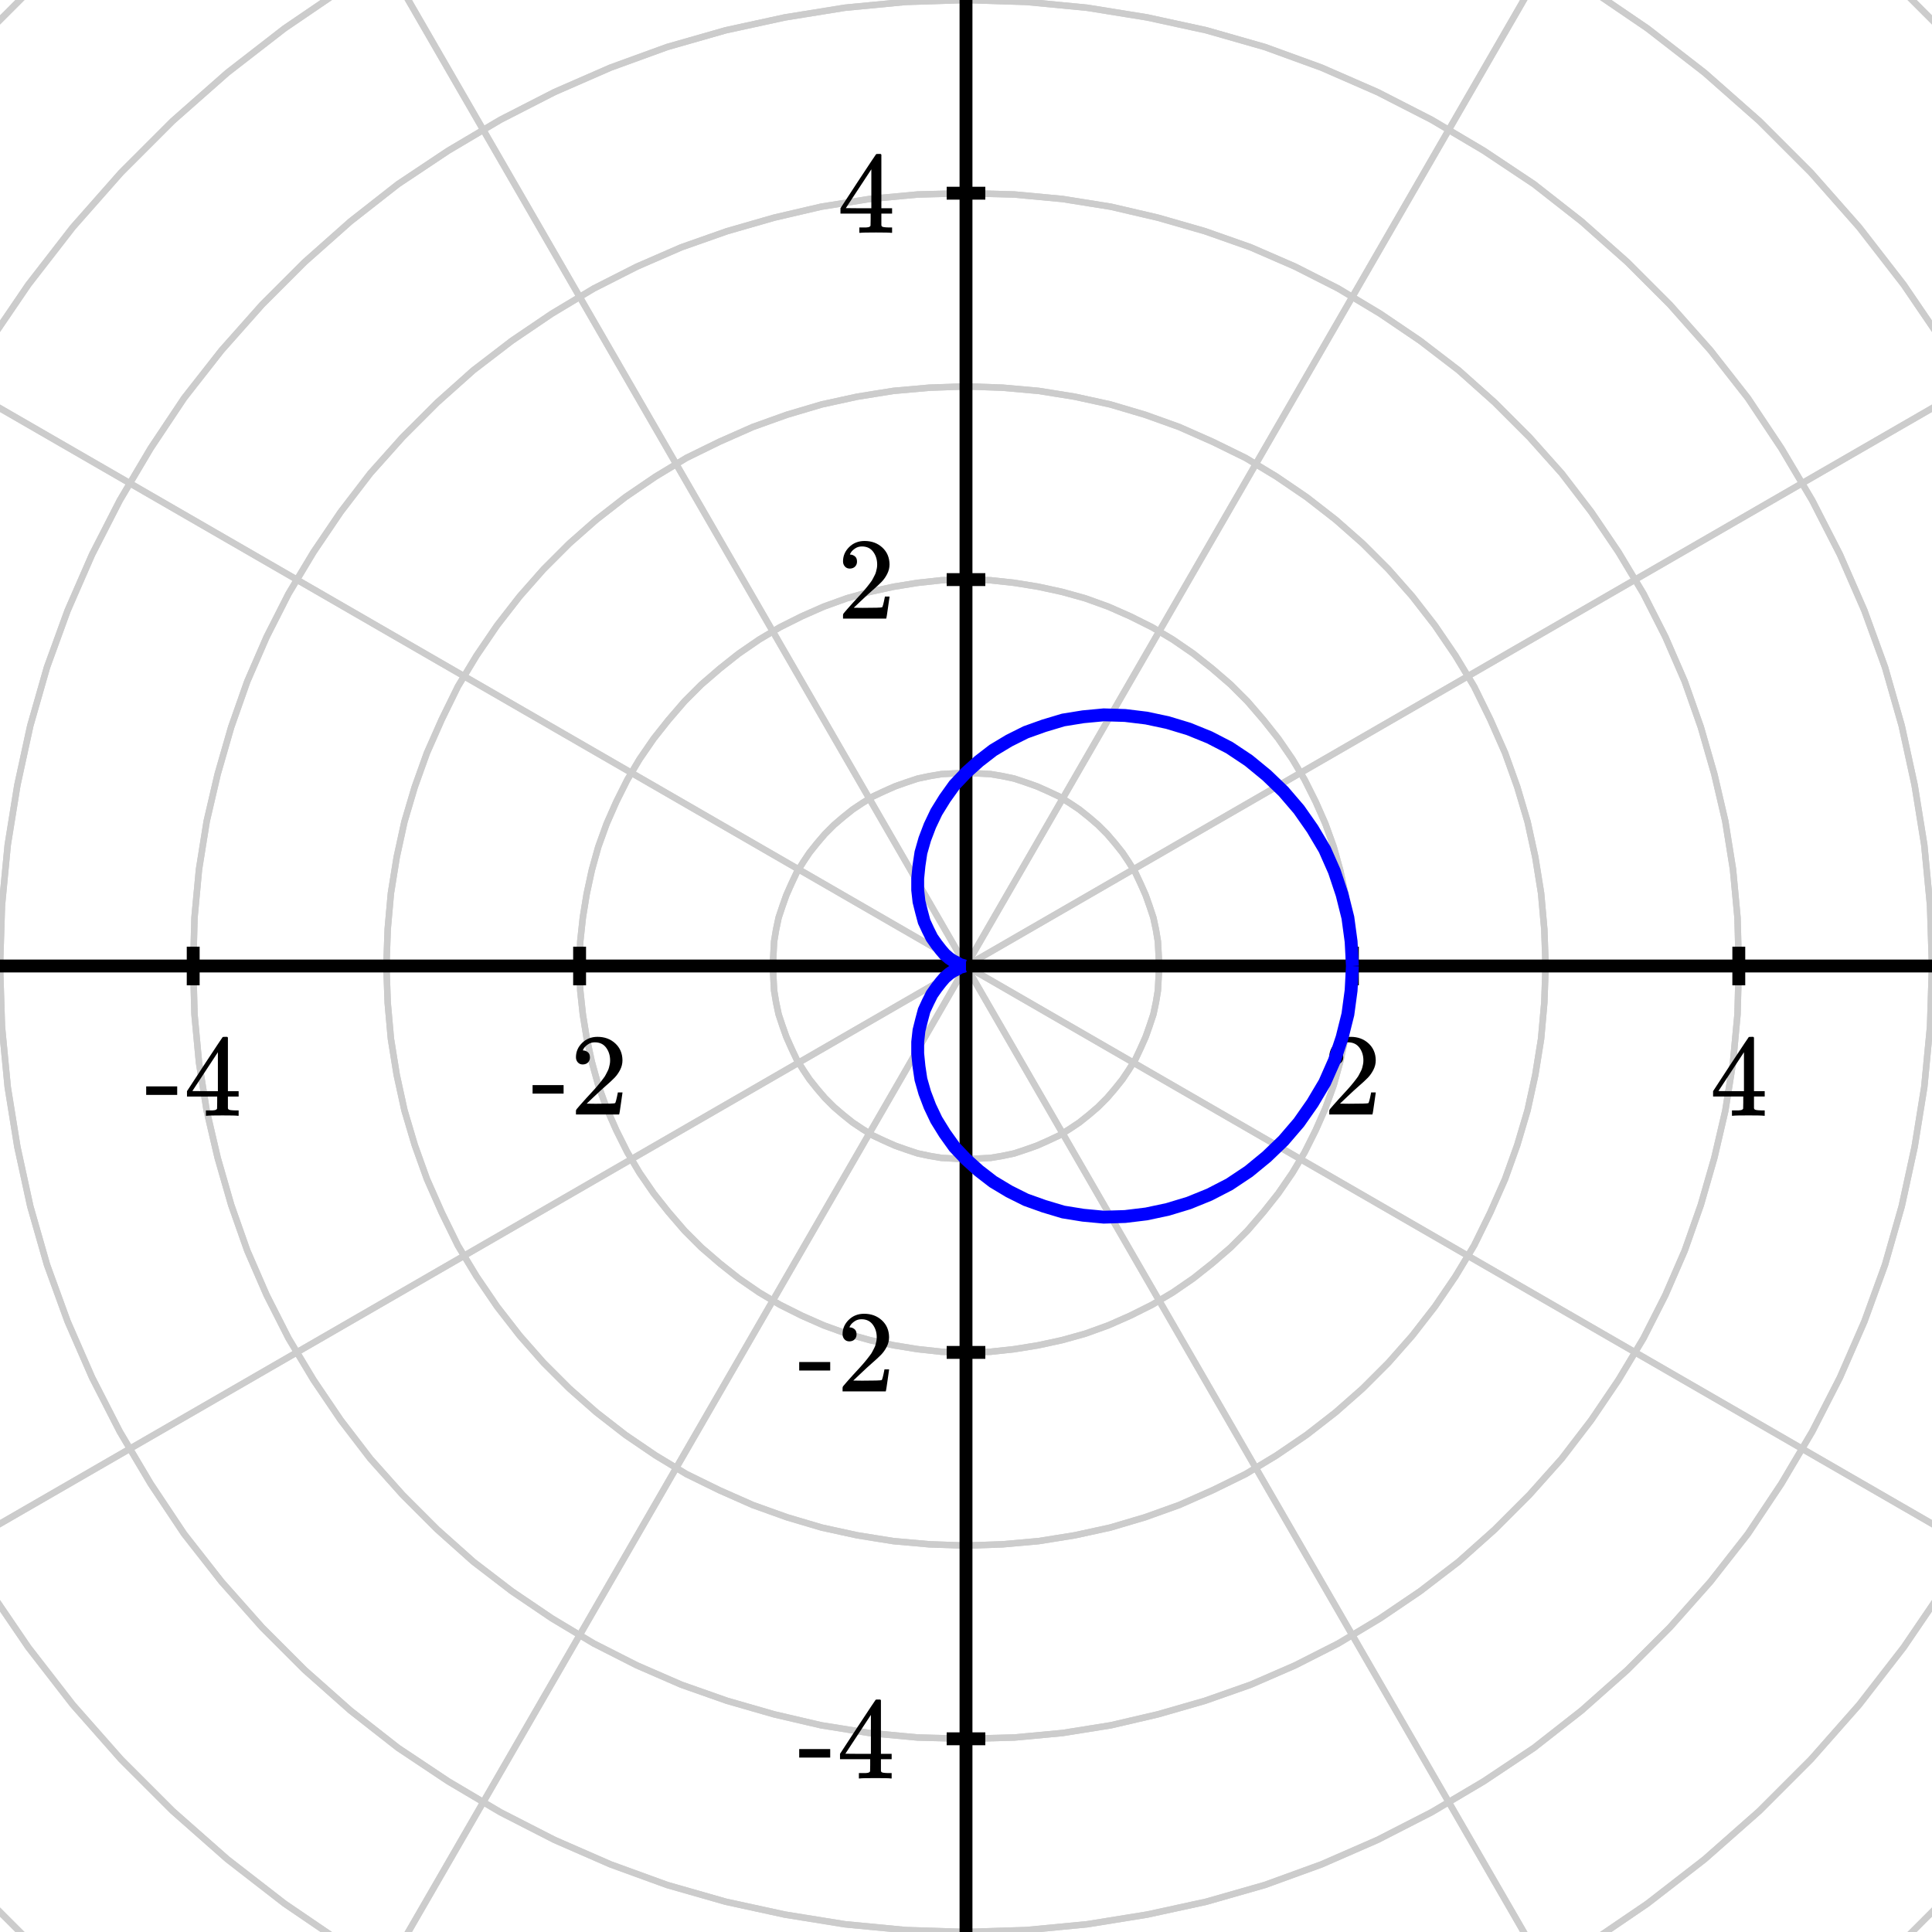 <svg xmlns="http://www.w3.org/2000/svg" id="diagram" width="300" height="300"><defs><clipPath id="clipPath-0"><rect x="0.0" y="0.0" width="300.0" height="300.0"/></clipPath><clipPath id="clipPath-1"><rect x="0.0" y="0.0" width="300.0" height="300.0"/></clipPath></defs><g id="grid" stroke="#ccc" stroke-width="1" clip-path="url(#clipPath-1)"><path d="M 180.0 150.0 L 179.9 148.1 L 179.8 146.2 L 179.5 144.4 L 179.1 142.5 L 178.5 140.7 L 177.9 139.0 L 177.1 137.2 L 176.3 135.5 L 175.3 133.9 L 174.3 132.4 L 173.1 130.9 L 171.9 129.5 L 170.5 128.1 L 169.1 126.9 L 167.6 125.7 L 166.1 124.7 L 164.5 123.7 L 162.8 122.9 L 161.0 122.1 L 159.3 121.5 L 157.5 120.9 L 155.6 120.5 L 153.8 120.2 L 151.9 120.1 L 150.0 120.0 L 148.1 120.1 L 146.2 120.2 L 144.4 120.5 L 142.5 120.9 L 140.7 121.5 L 139.0 122.1 L 137.2 122.9 L 135.5 123.7 L 133.9 124.7 L 132.4 125.7 L 130.9 126.9 L 129.5 128.1 L 128.1 129.5 L 126.9 130.9 L 125.7 132.4 L 124.7 133.9 L 123.7 135.5 L 122.9 137.2 L 122.1 139.0 L 121.5 140.7 L 120.9 142.5 L 120.5 144.4 L 120.2 146.2 L 120.1 148.1 L 120.0 150.0 L 120.1 151.9 L 120.2 153.8 L 120.5 155.6 L 120.9 157.5 L 121.5 159.3 L 122.1 161.0 L 122.9 162.8 L 123.7 164.5 L 124.7 166.1 L 125.7 167.6 L 126.9 169.1 L 128.1 170.5 L 129.5 171.9 L 130.9 173.1 L 132.4 174.3 L 133.9 175.3 L 135.5 176.3 L 137.2 177.1 L 139.0 177.9 L 140.7 178.5 L 142.5 179.1 L 144.4 179.5 L 146.2 179.8 L 148.1 179.9 L 150.0 180.0 L 151.9 179.9 L 153.8 179.8 L 155.6 179.5 L 157.5 179.1 L 159.3 178.5 L 161.0 177.9 L 162.8 177.1 L 164.5 176.3 L 166.1 175.3 L 167.6 174.3 L 169.1 173.1 L 170.5 171.9 L 171.9 170.5 L 173.1 169.1 L 174.3 167.6 L 175.3 166.1 L 176.3 164.5 L 177.1 162.8 L 177.9 161.0 L 178.5 159.3 L 179.1 157.5 L 179.5 155.6 L 179.8 153.8 L 179.9 151.9 L 180.0 150.0 Z" fill="none"/><path d="M 210.0 150.0 L 209.9 146.2 L 209.5 142.5 L 208.9 138.8 L 208.1 135.1 L 207.1 131.5 L 205.8 127.9 L 204.3 124.5 L 202.6 121.1 L 200.7 117.9 L 198.5 114.7 L 196.2 111.8 L 193.7 108.9 L 191.1 106.3 L 188.2 103.8 L 185.3 101.5 L 182.1 99.3 L 178.9 97.4 L 175.5 95.7 L 172.1 94.2 L 168.5 92.9 L 164.9 91.9 L 161.2 91.1 L 157.5 90.5 L 153.8 90.1 L 150.0 90.0 L 146.2 90.1 L 142.5 90.5 L 138.8 91.1 L 135.1 91.9 L 131.5 92.9 L 127.9 94.2 L 124.5 95.7 L 121.1 97.4 L 117.9 99.3 L 114.7 101.5 L 111.8 103.8 L 108.9 106.3 L 106.3 108.9 L 103.8 111.8 L 101.5 114.7 L 99.3 117.9 L 97.4 121.1 L 95.7 124.5 L 94.2 127.9 L 92.9 131.5 L 91.9 135.1 L 91.1 138.8 L 90.5 142.5 L 90.1 146.2 L 90.0 150.0 L 90.1 153.8 L 90.5 157.5 L 91.1 161.2 L 91.9 164.9 L 92.9 168.5 L 94.2 172.1 L 95.7 175.5 L 97.4 178.9 L 99.3 182.1 L 101.5 185.3 L 103.8 188.2 L 106.3 191.1 L 108.9 193.7 L 111.8 196.2 L 114.7 198.5 L 117.9 200.7 L 121.1 202.6 L 124.5 204.3 L 127.9 205.8 L 131.5 207.1 L 135.1 208.1 L 138.8 208.9 L 142.5 209.5 L 146.2 209.9 L 150.0 210.0 L 153.8 209.9 L 157.5 209.5 L 161.2 208.9 L 164.9 208.1 L 168.5 207.1 L 172.1 205.8 L 175.5 204.3 L 178.9 202.6 L 182.1 200.7 L 185.3 198.5 L 188.2 196.2 L 191.1 193.7 L 193.7 191.1 L 196.2 188.2 L 198.5 185.3 L 200.7 182.1 L 202.6 178.9 L 204.3 175.5 L 205.8 172.1 L 207.1 168.5 L 208.1 164.9 L 208.9 161.2 L 209.5 157.5 L 209.9 153.8 L 210.0 150.0 Z" fill="none"/><path d="M 240.0 150.0 L 239.8 144.3 L 239.3 138.7 L 238.4 133.1 L 237.2 127.6 L 235.6 122.2 L 233.7 116.9 L 231.4 111.7 L 228.9 106.6 L 226.0 101.8 L 222.8 97.1 L 219.3 92.6 L 215.6 88.4 L 211.6 84.4 L 207.4 80.7 L 202.9 77.2 L 198.2 74.0 L 193.4 71.1 L 188.3 68.6 L 183.1 66.3 L 177.8 64.4 L 172.4 62.8 L 166.9 61.6 L 161.3 60.7 L 155.7 60.2 L 150.0 60.0 L 144.3 60.2 L 138.7 60.7 L 133.1 61.6 L 127.6 62.8 L 122.2 64.4 L 116.9 66.3 L 111.7 68.6 L 106.6 71.1 L 101.8 74.0 L 97.1 77.2 L 92.6 80.7 L 88.4 84.4 L 84.4 88.4 L 80.7 92.6 L 77.2 97.1 L 74.0 101.8 L 71.1 106.6 L 68.6 111.7 L 66.3 116.9 L 64.4 122.2 L 62.8 127.6 L 61.6 133.1 L 60.7 138.7 L 60.2 144.3 L 60.0 150.0 L 60.2 155.7 L 60.7 161.3 L 61.6 166.9 L 62.8 172.4 L 64.4 177.8 L 66.3 183.1 L 68.6 188.3 L 71.1 193.4 L 74.0 198.2 L 77.2 202.9 L 80.7 207.4 L 84.4 211.6 L 88.4 215.6 L 92.6 219.3 L 97.1 222.8 L 101.8 226.0 L 106.6 228.9 L 111.7 231.4 L 116.9 233.7 L 122.2 235.6 L 127.6 237.2 L 133.1 238.4 L 138.7 239.3 L 144.3 239.8 L 150.0 240.0 L 155.7 239.8 L 161.3 239.3 L 166.9 238.4 L 172.4 237.2 L 177.8 235.6 L 183.1 233.7 L 188.3 231.4 L 193.4 228.9 L 198.2 226.0 L 202.9 222.8 L 207.4 219.3 L 211.6 215.6 L 215.6 211.6 L 219.3 207.4 L 222.8 202.9 L 226.0 198.2 L 228.9 193.4 L 231.4 188.3 L 233.7 183.1 L 235.6 177.8 L 237.2 172.4 L 238.4 166.9 L 239.3 161.3 L 239.8 155.7 L 240.0 150.0 Z" fill="none"/><path d="M 270.0 150.0 L 269.8 142.5 L 269.1 135.0 L 267.9 127.5 L 266.2 120.2 L 264.1 112.9 L 261.6 105.8 L 258.6 98.9 L 255.2 92.2 L 251.3 85.7 L 247.1 79.5 L 242.5 73.5 L 237.5 67.9 L 232.1 62.5 L 226.5 57.5 L 220.5 52.9 L 214.3 48.7 L 207.8 44.8 L 201.1 41.4 L 194.2 38.4 L 187.1 35.9 L 179.8 33.8 L 172.5 32.1 L 165.0 30.9 L 157.5 30.2 L 150.0 30.0 L 142.5 30.2 L 135.0 30.9 L 127.5 32.1 L 120.2 33.8 L 112.9 35.9 L 105.8 38.4 L 98.9 41.4 L 92.2 44.8 L 85.7 48.7 L 79.5 52.9 L 73.5 57.5 L 67.9 62.5 L 62.5 67.9 L 57.5 73.5 L 52.9 79.5 L 48.7 85.7 L 44.8 92.2 L 41.4 98.9 L 38.4 105.8 L 35.9 112.9 L 33.8 120.2 L 32.1 127.5 L 30.9 135.0 L 30.2 142.5 L 30.0 150.0 L 30.2 157.5 L 30.9 165.0 L 32.1 172.5 L 33.8 179.8 L 35.9 187.1 L 38.4 194.2 L 41.4 201.1 L 44.8 207.8 L 48.7 214.3 L 52.9 220.5 L 57.5 226.5 L 62.5 232.1 L 67.9 237.5 L 73.5 242.5 L 79.5 247.1 L 85.7 251.3 L 92.2 255.2 L 98.9 258.6 L 105.8 261.6 L 112.9 264.1 L 120.2 266.2 L 127.5 267.9 L 135.0 269.1 L 142.5 269.8 L 150.0 270.0 L 157.5 269.8 L 165.0 269.1 L 172.5 267.9 L 179.8 266.2 L 187.1 264.1 L 194.2 261.6 L 201.1 258.6 L 207.8 255.2 L 214.3 251.3 L 220.5 247.1 L 226.5 242.5 L 232.1 237.5 L 237.5 232.1 L 242.5 226.5 L 247.1 220.5 L 251.3 214.3 L 255.2 207.8 L 258.6 201.1 L 261.6 194.2 L 264.1 187.1 L 266.2 179.8 L 267.9 172.5 L 269.1 165.0 L 269.8 157.5 L 270.0 150.0 Z" fill="none"/><path d="M 300.0 150.0 L 299.7 140.6 L 298.8 131.2 L 297.3 121.9 L 295.3 112.7 L 292.7 103.6 L 289.5 94.8 L 285.7 86.1 L 281.4 77.7 L 276.6 69.6 L 271.4 61.8 L 265.6 54.4 L 259.3 47.3 L 252.7 40.7 L 245.6 34.4 L 238.2 28.6 L 230.4 23.4 L 222.3 18.6 L 213.9 14.3 L 205.2 10.5 L 196.4 7.3 L 187.3 4.7 L 178.1 2.7 L 168.8 1.2 L 159.4 0.3 L 150.0 0.0 L 140.6 0.3 L 131.2 1.2 L 121.9 2.7 L 112.7 4.7 L 103.6 7.3 L 94.8 10.5 L 86.1 14.3 L 77.7 18.6 L 69.6 23.4 L 61.8 28.6 L 54.4 34.4 L 47.3 40.7 L 40.7 47.3 L 34.4 54.4 L 28.6 61.8 L 23.4 69.6 L 18.6 77.7 L 14.3 86.1 L 10.5 94.8 L 7.3 103.6 L 4.7 112.7 L 2.7 121.9 L 1.2 131.2 L 0.3 140.6 L 0.0 150.0 L 0.3 159.4 L 1.2 168.8 L 2.7 178.1 L 4.7 187.3 L 7.3 196.4 L 10.5 205.2 L 14.3 213.9 L 18.6 222.3 L 23.4 230.4 L 28.6 238.2 L 34.4 245.6 L 40.7 252.7 L 47.3 259.3 L 54.4 265.6 L 61.8 271.4 L 69.6 276.6 L 77.7 281.4 L 86.1 285.7 L 94.8 289.5 L 103.6 292.7 L 112.7 295.3 L 121.9 297.3 L 131.2 298.8 L 140.6 299.7 L 150.0 300.0 L 159.4 299.7 L 168.8 298.8 L 178.1 297.3 L 187.3 295.3 L 196.4 292.7 L 205.2 289.5 L 213.9 285.7 L 222.3 281.4 L 230.4 276.6 L 238.2 271.4 L 245.6 265.6 L 252.7 259.3 L 259.3 252.7 L 265.6 245.6 L 271.4 238.2 L 276.6 230.4 L 281.4 222.3 L 285.7 213.9 L 289.5 205.2 L 292.7 196.4 L 295.3 187.3 L 297.3 178.1 L 298.8 168.8 L 299.7 159.4 L 300.0 150.0 Z" fill="none"/><path d="M 330.0 150.0 L 329.6 138.7 L 328.6 127.4 L 326.8 116.3 L 324.3 105.2 L 321.2 94.4 L 317.4 83.7 L 312.9 73.4 L 307.7 63.3 L 302.0 53.6 L 295.6 44.2 L 288.7 35.3 L 281.2 26.8 L 273.2 18.8 L 264.7 11.3 L 255.8 4.4 L 246.4 -2.0 L 236.7 -7.7 L 226.6 -12.9 L 216.3 -17.4 L 205.6 -21.2 L 194.8 -24.3 L 183.7 -26.8 L 172.6 -28.6 L 161.3 -29.6 L 150.0 -30.0 L 138.7 -29.6 L 127.4 -28.6 L 116.3 -26.8 L 105.2 -24.3 L 94.4 -21.2 L 83.7 -17.4 L 73.4 -12.9 L 63.3 -7.7 L 53.6 -2.0 L 44.2 4.4 L 35.3 11.3 L 26.8 18.8 L 18.8 26.8 L 11.3 35.3 L 4.4 44.2 L -2.0 53.6 L -7.7 63.3 L -12.9 73.4 L -17.4 83.7 L -21.2 94.4 L -24.3 105.2 L -26.8 116.3 L -28.6 127.4 L -29.6 138.7 L -30.0 150.0 L -29.6 161.3 L -28.6 172.6 L -26.8 183.7 L -24.3 194.8 L -21.2 205.6 L -17.4 216.3 L -12.9 226.6 L -7.7 236.7 L -2.0 246.4 L 4.4 255.8 L 11.3 264.7 L 18.8 273.2 L 26.8 281.2 L 35.3 288.7 L 44.2 295.6 L 53.6 302.0 L 63.3 307.7 L 73.4 312.9 L 83.7 317.4 L 94.4 321.2 L 105.2 324.3 L 116.3 326.8 L 127.4 328.6 L 138.7 329.6 L 150.0 330.0 L 161.3 329.6 L 172.6 328.6 L 183.7 326.8 L 194.8 324.3 L 205.6 321.2 L 216.3 317.4 L 226.6 312.9 L 236.7 307.7 L 246.4 302.0 L 255.8 295.6 L 264.7 288.7 L 273.2 281.2 L 281.2 273.2 L 288.7 264.7 L 295.6 255.8 L 302.0 246.4 L 307.7 236.7 L 312.9 226.6 L 317.4 216.3 L 321.2 205.6 L 324.3 194.8 L 326.8 183.7 L 328.6 172.6 L 329.6 161.3 L 330.0 150.0 Z" fill="none"/><path d="M 360.0 150.0 L 359.6 136.8 L 358.3 123.7 L 356.3 110.6 L 353.4 97.8 L 349.7 85.1 L 345.3 72.7 L 340.0 60.6 L 334.0 48.8 L 327.3 37.5 L 319.9 26.6 L 311.8 16.1 L 303.1 6.2 L 293.8 -3.1 L 283.9 -11.8 L 273.4 -19.9 L 262.5 -27.3 L 251.2 -34.0 L 239.4 -40.0 L 227.3 -45.3 L 214.9 -49.7 L 202.2 -53.4 L 189.4 -56.3 L 176.3 -58.3 L 163.2 -59.6 L 150.0 -60.0 L 136.8 -59.6 L 123.7 -58.3 L 110.6 -56.3 L 97.8 -53.4 L 85.1 -49.7 L 72.7 -45.3 L 60.6 -40.0 L 48.8 -34.0 L 37.5 -27.3 L 26.6 -19.9 L 16.1 -11.8 L 6.2 -3.1 L -3.1 6.2 L -11.8 16.1 L -19.9 26.6 L -27.3 37.5 L -34.0 48.8 L -40.0 60.6 L -45.3 72.7 L -49.7 85.1 L -53.4 97.8 L -56.3 110.6 L -58.3 123.7 L -59.6 136.8 L -60.0 150.0 L -59.6 163.2 L -58.3 176.3 L -56.3 189.4 L -53.4 202.2 L -49.7 214.9 L -45.3 227.3 L -40.0 239.4 L -34.0 251.2 L -27.3 262.5 L -19.9 273.4 L -11.8 283.9 L -3.1 293.8 L 6.2 303.1 L 16.1 311.8 L 26.6 319.9 L 37.5 327.3 L 48.8 334.0 L 60.6 340.0 L 72.7 345.3 L 85.1 349.7 L 97.8 353.4 L 110.6 356.3 L 123.7 358.3 L 136.8 359.6 L 150.0 360.0 L 163.2 359.6 L 176.3 358.3 L 189.4 356.3 L 202.2 353.4 L 214.9 349.7 L 227.3 345.3 L 239.4 340.0 L 251.2 334.0 L 262.5 327.3 L 273.4 319.9 L 283.9 311.8 L 293.8 303.1 L 303.1 293.8 L 311.8 283.9 L 319.9 273.4 L 327.3 262.5 L 334.0 251.2 L 340.0 239.4 L 345.3 227.3 L 349.7 214.9 L 353.4 202.2 L 356.3 189.4 L 358.3 176.3 L 359.6 163.2 L 360.0 150.0 Z" fill="none"/><line x1="150.0" y1="150.0" x2="300.0" y2="150.0"/><line x1="150.0" y1="150.0" x2="409.8" y2="0.0"/><line x1="150.0" y1="150.0" x2="300.0" y2="-109.8"/><line x1="150.0" y1="150.0" x2="150.0" y2="0.0"/><line x1="150.0" y1="150.0" x2="0.0" y2="-109.8"/><line x1="150.0" y1="150.0" x2="-109.8" y2="0.0"/><line x1="150.0" y1="150.0" x2="0.0" y2="150.0"/><line x1="150.0" y1="150.0" x2="-109.8" y2="300.0"/><line x1="150.0" y1="150.0" x2="0.0" y2="409.8"/><line x1="150.0" y1="150.0" x2="150.0" y2="300.0"/><line x1="150.0" y1="150.0" x2="300.0" y2="409.8"/><line x1="150.0" y1="150.0" x2="409.8" y2="300.0"/></g><g id="grid" stroke="#ccc" stroke-width="1" clip-path="url(#clipPath-1)"><path d="M 180.0 150.0 L 179.9 148.1 L 179.8 146.2 L 179.5 144.4 L 179.1 142.5 L 178.5 140.7 L 177.9 139.0 L 177.1 137.2 L 176.3 135.5 L 175.3 133.9 L 174.3 132.4 L 173.1 130.9 L 171.9 129.5 L 170.5 128.1 L 169.1 126.9 L 167.6 125.7 L 166.1 124.7 L 164.5 123.7 L 162.8 122.9 L 161.0 122.1 L 159.3 121.5 L 157.5 120.9 L 155.6 120.5 L 153.8 120.2 L 151.9 120.1 L 150.0 120.0 L 148.1 120.1 L 146.2 120.2 L 144.4 120.5 L 142.5 120.9 L 140.7 121.5 L 139.0 122.1 L 137.2 122.9 L 135.5 123.7 L 133.9 124.7 L 132.4 125.7 L 130.9 126.9 L 129.5 128.1 L 128.1 129.5 L 126.9 130.9 L 125.7 132.4 L 124.7 133.9 L 123.7 135.5 L 122.9 137.2 L 122.1 139.0 L 121.5 140.7 L 120.9 142.5 L 120.5 144.4 L 120.2 146.2 L 120.1 148.1 L 120.0 150.0 L 120.1 151.9 L 120.2 153.8 L 120.5 155.6 L 120.9 157.5 L 121.5 159.3 L 122.1 161.0 L 122.9 162.8 L 123.7 164.5 L 124.7 166.1 L 125.7 167.6 L 126.9 169.1 L 128.1 170.5 L 129.5 171.9 L 130.9 173.1 L 132.4 174.3 L 133.9 175.3 L 135.5 176.3 L 137.2 177.1 L 139.0 177.9 L 140.7 178.5 L 142.5 179.1 L 144.4 179.5 L 146.2 179.8 L 148.1 179.9 L 150.0 180.0 L 151.9 179.9 L 153.8 179.8 L 155.6 179.5 L 157.5 179.1 L 159.3 178.5 L 161.0 177.9 L 162.8 177.1 L 164.5 176.3 L 166.1 175.3 L 167.6 174.3 L 169.1 173.1 L 170.5 171.9 L 171.9 170.5 L 173.1 169.1 L 174.3 167.6 L 175.3 166.1 L 176.3 164.5 L 177.1 162.8 L 177.9 161.0 L 178.5 159.3 L 179.1 157.5 L 179.5 155.6 L 179.8 153.8 L 179.9 151.9 L 180.0 150.0 Z" fill="none"/><path d="M 210.0 150.0 L 209.9 146.2 L 209.5 142.5 L 208.9 138.8 L 208.1 135.1 L 207.1 131.5 L 205.8 127.9 L 204.3 124.5 L 202.6 121.1 L 200.7 117.9 L 198.5 114.7 L 196.2 111.8 L 193.7 108.9 L 191.1 106.3 L 188.2 103.8 L 185.3 101.5 L 182.1 99.3 L 178.9 97.4 L 175.5 95.7 L 172.1 94.2 L 168.5 92.9 L 164.9 91.9 L 161.2 91.1 L 157.5 90.5 L 153.8 90.1 L 150.0 90.0 L 146.2 90.1 L 142.5 90.5 L 138.8 91.1 L 135.1 91.9 L 131.5 92.9 L 127.9 94.2 L 124.5 95.7 L 121.1 97.4 L 117.9 99.3 L 114.7 101.5 L 111.8 103.8 L 108.9 106.3 L 106.3 108.9 L 103.8 111.8 L 101.5 114.7 L 99.3 117.9 L 97.4 121.1 L 95.7 124.5 L 94.2 127.9 L 92.9 131.5 L 91.9 135.1 L 91.1 138.8 L 90.5 142.5 L 90.1 146.2 L 90.0 150.0 L 90.1 153.8 L 90.5 157.5 L 91.1 161.2 L 91.9 164.9 L 92.9 168.5 L 94.2 172.1 L 95.7 175.5 L 97.4 178.9 L 99.3 182.1 L 101.5 185.3 L 103.8 188.2 L 106.3 191.1 L 108.9 193.7 L 111.8 196.2 L 114.7 198.5 L 117.9 200.7 L 121.1 202.6 L 124.5 204.3 L 127.9 205.8 L 131.5 207.1 L 135.1 208.1 L 138.8 208.9 L 142.5 209.5 L 146.2 209.9 L 150.0 210.0 L 153.8 209.9 L 157.5 209.5 L 161.2 208.9 L 164.9 208.1 L 168.5 207.1 L 172.1 205.8 L 175.5 204.3 L 178.9 202.6 L 182.1 200.7 L 185.3 198.5 L 188.2 196.2 L 191.1 193.7 L 193.7 191.1 L 196.2 188.2 L 198.5 185.3 L 200.7 182.1 L 202.6 178.9 L 204.3 175.5 L 205.8 172.1 L 207.1 168.5 L 208.1 164.9 L 208.9 161.2 L 209.5 157.5 L 209.9 153.8 L 210.0 150.0 Z" fill="none"/><path d="M 240.0 150.0 L 239.8 144.3 L 239.3 138.7 L 238.4 133.1 L 237.2 127.6 L 235.6 122.2 L 233.7 116.9 L 231.4 111.7 L 228.9 106.6 L 226.0 101.8 L 222.8 97.1 L 219.3 92.6 L 215.6 88.4 L 211.6 84.4 L 207.4 80.7 L 202.9 77.2 L 198.2 74.0 L 193.4 71.1 L 188.3 68.6 L 183.1 66.3 L 177.8 64.4 L 172.4 62.8 L 166.9 61.6 L 161.3 60.7 L 155.7 60.2 L 150.0 60.0 L 144.3 60.2 L 138.7 60.7 L 133.1 61.6 L 127.6 62.8 L 122.2 64.4 L 116.9 66.3 L 111.7 68.6 L 106.6 71.1 L 101.8 74.0 L 97.1 77.2 L 92.6 80.7 L 88.4 84.4 L 84.4 88.4 L 80.7 92.6 L 77.2 97.1 L 74.0 101.8 L 71.1 106.6 L 68.6 111.7 L 66.3 116.9 L 64.4 122.2 L 62.8 127.6 L 61.6 133.1 L 60.7 138.7 L 60.2 144.3 L 60.0 150.0 L 60.2 155.7 L 60.7 161.3 L 61.6 166.9 L 62.8 172.4 L 64.4 177.8 L 66.3 183.1 L 68.6 188.3 L 71.1 193.4 L 74.0 198.2 L 77.2 202.9 L 80.7 207.4 L 84.4 211.6 L 88.4 215.6 L 92.6 219.3 L 97.1 222.8 L 101.8 226.0 L 106.6 228.9 L 111.7 231.4 L 116.9 233.7 L 122.2 235.6 L 127.6 237.2 L 133.1 238.4 L 138.7 239.3 L 144.3 239.8 L 150.0 240.0 L 155.7 239.8 L 161.3 239.3 L 166.9 238.4 L 172.4 237.2 L 177.8 235.6 L 183.1 233.7 L 188.3 231.4 L 193.4 228.9 L 198.2 226.0 L 202.9 222.8 L 207.4 219.3 L 211.6 215.6 L 215.6 211.6 L 219.3 207.4 L 222.8 202.9 L 226.0 198.2 L 228.9 193.4 L 231.4 188.3 L 233.7 183.1 L 235.6 177.8 L 237.2 172.4 L 238.4 166.9 L 239.3 161.3 L 239.8 155.7 L 240.0 150.0 Z" fill="none"/><path d="M 270.0 150.0 L 269.8 142.5 L 269.1 135.0 L 267.9 127.5 L 266.2 120.2 L 264.1 112.9 L 261.6 105.8 L 258.6 98.9 L 255.2 92.2 L 251.3 85.7 L 247.1 79.5 L 242.5 73.5 L 237.5 67.9 L 232.1 62.5 L 226.5 57.5 L 220.5 52.9 L 214.3 48.7 L 207.8 44.8 L 201.1 41.4 L 194.2 38.4 L 187.1 35.9 L 179.8 33.8 L 172.5 32.1 L 165.0 30.9 L 157.5 30.2 L 150.0 30.0 L 142.5 30.2 L 135.0 30.9 L 127.5 32.1 L 120.2 33.8 L 112.9 35.9 L 105.8 38.4 L 98.9 41.4 L 92.2 44.8 L 85.7 48.7 L 79.5 52.9 L 73.5 57.5 L 67.9 62.5 L 62.5 67.9 L 57.5 73.5 L 52.9 79.5 L 48.7 85.7 L 44.8 92.2 L 41.4 98.9 L 38.4 105.8 L 35.9 112.9 L 33.8 120.2 L 32.1 127.5 L 30.9 135.0 L 30.2 142.5 L 30.0 150.0 L 30.2 157.5 L 30.9 165.0 L 32.1 172.5 L 33.8 179.8 L 35.9 187.1 L 38.4 194.2 L 41.4 201.1 L 44.8 207.8 L 48.7 214.3 L 52.9 220.5 L 57.5 226.5 L 62.5 232.1 L 67.9 237.5 L 73.5 242.5 L 79.5 247.1 L 85.7 251.3 L 92.2 255.2 L 98.9 258.6 L 105.8 261.6 L 112.9 264.1 L 120.2 266.2 L 127.5 267.9 L 135.0 269.1 L 142.5 269.8 L 150.0 270.0 L 157.5 269.8 L 165.0 269.1 L 172.5 267.9 L 179.8 266.2 L 187.1 264.1 L 194.2 261.6 L 201.1 258.6 L 207.8 255.2 L 214.3 251.3 L 220.5 247.1 L 226.5 242.5 L 232.1 237.5 L 237.5 232.1 L 242.5 226.5 L 247.1 220.5 L 251.3 214.3 L 255.2 207.8 L 258.6 201.1 L 261.6 194.2 L 264.1 187.1 L 266.2 179.8 L 267.9 172.5 L 269.1 165.0 L 269.8 157.5 L 270.0 150.0 Z" fill="none"/><path d="M 300.0 150.0 L 299.7 140.6 L 298.8 131.2 L 297.3 121.9 L 295.3 112.7 L 292.7 103.6 L 289.5 94.8 L 285.7 86.1 L 281.4 77.7 L 276.6 69.6 L 271.4 61.8 L 265.6 54.4 L 259.3 47.3 L 252.7 40.7 L 245.6 34.4 L 238.2 28.6 L 230.4 23.4 L 222.3 18.6 L 213.9 14.3 L 205.2 10.5 L 196.4 7.3 L 187.3 4.7 L 178.1 2.7 L 168.8 1.2 L 159.4 0.3 L 150.0 0.0 L 140.6 0.3 L 131.2 1.2 L 121.9 2.7 L 112.7 4.7 L 103.6 7.3 L 94.8 10.5 L 86.1 14.3 L 77.7 18.6 L 69.6 23.4 L 61.8 28.6 L 54.4 34.4 L 47.3 40.7 L 40.7 47.3 L 34.4 54.4 L 28.6 61.8 L 23.4 69.6 L 18.6 77.7 L 14.3 86.1 L 10.5 94.8 L 7.3 103.6 L 4.7 112.7 L 2.7 121.9 L 1.2 131.2 L 0.3 140.6 L 0.0 150.0 L 0.3 159.4 L 1.2 168.8 L 2.7 178.1 L 4.7 187.3 L 7.3 196.4 L 10.5 205.2 L 14.3 213.9 L 18.6 222.3 L 23.4 230.4 L 28.6 238.2 L 34.4 245.6 L 40.7 252.7 L 47.3 259.3 L 54.4 265.6 L 61.8 271.4 L 69.6 276.6 L 77.7 281.4 L 86.1 285.7 L 94.8 289.5 L 103.6 292.7 L 112.7 295.3 L 121.9 297.3 L 131.2 298.8 L 140.6 299.7 L 150.0 300.0 L 159.4 299.7 L 168.8 298.8 L 178.1 297.3 L 187.3 295.3 L 196.4 292.7 L 205.2 289.5 L 213.9 285.7 L 222.3 281.4 L 230.4 276.6 L 238.2 271.4 L 245.6 265.6 L 252.7 259.3 L 259.3 252.7 L 265.6 245.6 L 271.4 238.2 L 276.6 230.4 L 281.4 222.3 L 285.7 213.9 L 289.5 205.2 L 292.7 196.4 L 295.3 187.3 L 297.3 178.1 L 298.8 168.8 L 299.7 159.4 L 300.0 150.0 Z" fill="none"/><path d="M 330.0 150.0 L 329.6 138.7 L 328.6 127.4 L 326.8 116.3 L 324.3 105.2 L 321.2 94.4 L 317.4 83.7 L 312.9 73.4 L 307.7 63.3 L 302.0 53.6 L 295.6 44.2 L 288.7 35.3 L 281.2 26.8 L 273.2 18.8 L 264.7 11.3 L 255.8 4.4 L 246.4 -2.0 L 236.7 -7.7 L 226.6 -12.9 L 216.3 -17.4 L 205.6 -21.2 L 194.8 -24.3 L 183.7 -26.8 L 172.6 -28.6 L 161.3 -29.6 L 150.0 -30.0 L 138.7 -29.6 L 127.4 -28.6 L 116.3 -26.8 L 105.2 -24.3 L 94.4 -21.2 L 83.7 -17.4 L 73.4 -12.9 L 63.3 -7.7 L 53.6 -2.0 L 44.2 4.4 L 35.3 11.3 L 26.8 18.8 L 18.8 26.8 L 11.3 35.3 L 4.4 44.2 L -2.0 53.6 L -7.7 63.3 L -12.9 73.4 L -17.4 83.7 L -21.2 94.4 L -24.3 105.2 L -26.8 116.3 L -28.6 127.4 L -29.6 138.7 L -30.0 150.0 L -29.6 161.3 L -28.6 172.6 L -26.8 183.7 L -24.3 194.8 L -21.2 205.6 L -17.4 216.3 L -12.9 226.6 L -7.7 236.7 L -2.0 246.4 L 4.4 255.8 L 11.3 264.7 L 18.8 273.2 L 26.8 281.2 L 35.3 288.7 L 44.2 295.6 L 53.6 302.0 L 63.3 307.7 L 73.4 312.9 L 83.7 317.4 L 94.4 321.2 L 105.2 324.3 L 116.3 326.8 L 127.4 328.6 L 138.7 329.6 L 150.0 330.0 L 161.3 329.6 L 172.6 328.6 L 183.7 326.8 L 194.8 324.3 L 205.6 321.2 L 216.3 317.4 L 226.6 312.9 L 236.7 307.7 L 246.4 302.0 L 255.8 295.6 L 264.7 288.7 L 273.2 281.2 L 281.2 273.2 L 288.7 264.7 L 295.6 255.8 L 302.0 246.4 L 307.7 236.7 L 312.9 226.6 L 317.4 216.3 L 321.2 205.6 L 324.3 194.8 L 326.8 183.7 L 328.6 172.6 L 329.6 161.3 L 330.0 150.0 Z" fill="none"/><path d="M 360.0 150.0 L 359.6 136.8 L 358.3 123.7 L 356.3 110.6 L 353.4 97.8 L 349.7 85.1 L 345.3 72.7 L 340.0 60.6 L 334.0 48.8 L 327.3 37.5 L 319.9 26.6 L 311.8 16.1 L 303.1 6.2 L 293.8 -3.1 L 283.9 -11.8 L 273.4 -19.9 L 262.5 -27.3 L 251.2 -34.0 L 239.4 -40.0 L 227.3 -45.3 L 214.9 -49.7 L 202.2 -53.4 L 189.4 -56.3 L 176.3 -58.3 L 163.2 -59.6 L 150.0 -60.0 L 136.8 -59.6 L 123.7 -58.3 L 110.6 -56.3 L 97.8 -53.4 L 85.1 -49.7 L 72.7 -45.3 L 60.6 -40.0 L 48.8 -34.0 L 37.5 -27.3 L 26.6 -19.9 L 16.1 -11.8 L 6.2 -3.1 L -3.1 6.2 L -11.8 16.1 L -19.9 26.6 L -27.3 37.5 L -34.0 48.8 L -40.0 60.6 L -45.3 72.7 L -49.7 85.1 L -53.4 97.8 L -56.3 110.6 L -58.3 123.7 L -59.6 136.8 L -60.0 150.0 L -59.6 163.2 L -58.3 176.3 L -56.3 189.4 L -53.4 202.2 L -49.7 214.9 L -45.3 227.3 L -40.0 239.4 L -34.0 251.2 L -27.3 262.5 L -19.9 273.4 L -11.8 283.9 L -3.1 293.8 L 6.2 303.1 L 16.1 311.8 L 26.6 319.9 L 37.5 327.3 L 48.8 334.0 L 60.6 340.0 L 72.7 345.3 L 85.1 349.7 L 97.8 353.4 L 110.6 356.3 L 123.7 358.3 L 136.8 359.6 L 150.0 360.0 L 163.2 359.6 L 176.3 358.3 L 189.4 356.3 L 202.2 353.4 L 214.9 349.7 L 227.3 345.3 L 239.4 340.0 L 251.2 334.0 L 262.5 327.3 L 273.4 319.9 L 283.9 311.8 L 293.8 303.1 L 303.1 293.8 L 311.8 283.9 L 319.9 273.4 L 327.3 262.5 L 334.0 251.2 L 340.0 239.4 L 345.3 227.3 L 349.7 214.9 L 353.4 202.2 L 356.3 189.4 L 358.3 176.3 L 359.6 163.2 L 360.0 150.0 Z" fill="none"/><line x1="150.0" y1="150.0" x2="300.0" y2="150.0"/><line x1="150.0" y1="150.0" x2="409.8" y2="0.0"/><line x1="150.0" y1="150.0" x2="300.0" y2="-109.8"/><line x1="150.0" y1="150.0" x2="150.0" y2="0.0"/><line x1="150.0" y1="150.0" x2="0.0" y2="-109.8"/><line x1="150.0" y1="150.0" x2="-109.8" y2="0.0"/><line x1="150.0" y1="150.0" x2="0.0" y2="150.0"/><line x1="150.0" y1="150.0" x2="-109.8" y2="300.0"/><line x1="150.0" y1="150.0" x2="0.0" y2="409.8"/><line x1="150.0" y1="150.0" x2="150.0" y2="300.0"/><line x1="150.0" y1="150.0" x2="300.0" y2="409.8"/><line x1="150.0" y1="150.0" x2="409.8" y2="300.0"/></g><g id="axes" stroke="black" stroke-width="2"><line id="line-0" x1="0.0" y1="150.0" x2="300.0" y2="150.0" stroke="black" stroke-width="2"/><g><line id="line-1" x1="30.0" y1="153.0" x2="30.0" y2="147.0"/><line id="line-2" x1="90.0" y1="153.0" x2="90.0" y2="147.0"/><line id="line-3" x1="210.0" y1="153.0" x2="210.0" y2="147.0"/><line id="line-4" x1="270.0" y1="153.0" x2="270.0" y2="147.0"/></g><line id="line-5" x1="150.0" y1="300.0" x2="150.0" y2="0.0" stroke="black" stroke-width="2"/><g><line id="line-6" x1="147.0" y1="270.0" x2="153.0" y2="270.0"/><line id="line-7" x1="147.0" y1="210.0" x2="153.0" y2="210.0"/><line id="line-8" x1="147.0" y1="90.0" x2="153.0" y2="90.0"/><line id="line-9" x1="147.0" y1="30.0" x2="153.0" y2="30.0"/></g></g><g id="label-0" transform="translate(30.0,161.0) translate(-7.5,-0.0)"><g id="g-0"><svg xmlns:xlink="http://www.w3.org/1999/xlink" style="vertical-align: 0.000px" width="15.080px" height="12.256px" role="img" focusable="false" viewBox="0 -677 833 677" x="0.0" y="0.0"><defs><path id="MJX-3413-TEX-N-2D" d="M11 179V252H277V179H11Z"/><path id="MJX-3413-TEX-N-34" d="M462 0Q444 3 333 3Q217 3 199 0H190V46H221Q241 46 248 46T265 48T279 53T286 61Q287 63 287 115V165H28V211L179 442Q332 674 334 675Q336 677 355 677H373L379 671V211H471V165H379V114Q379 73 379 66T385 54Q393 47 442 46H471V0H462ZM293 211V545L74 212L183 211H293Z"/></defs><g stroke="currentColor" fill="currentColor" stroke-width="0" transform="scale(1,-1)"><g data-mml-node="math"><g data-mml-node="mtext"><use data-c="2D" xlink:href="#MJX-3413-TEX-N-2D"/><use data-c="34" xlink:href="#MJX-3413-TEX-N-34" transform="translate(333,0)"/></g></g></g></svg></g></g><g id="label-1" transform="translate(90.0,161.0) translate(-7.5,-0.0)"><g id="g-1"><svg xmlns:xlink="http://www.w3.org/1999/xlink" style="vertical-align: 0.000px" width="15.080px" height="12.056px" role="img" focusable="false" viewBox="0 -666 833 666" x="0.0" y="0.0"><defs><path id="MJX-3414-TEX-N-2D" d="M11 179V252H277V179H11Z"/><path id="MJX-3414-TEX-N-32" d="M109 429Q82 429 66 447T50 491Q50 562 103 614T235 666Q326 666 387 610T449 465Q449 422 429 383T381 315T301 241Q265 210 201 149L142 93L218 92Q375 92 385 97Q392 99 409 186V189H449V186Q448 183 436 95T421 3V0H50V19V31Q50 38 56 46T86 81Q115 113 136 137Q145 147 170 174T204 211T233 244T261 278T284 308T305 340T320 369T333 401T340 431T343 464Q343 527 309 573T212 619Q179 619 154 602T119 569T109 550Q109 549 114 549Q132 549 151 535T170 489Q170 464 154 447T109 429Z"/></defs><g stroke="currentColor" fill="currentColor" stroke-width="0" transform="scale(1,-1)"><g data-mml-node="math"><g data-mml-node="mtext"><use data-c="2D" xlink:href="#MJX-3414-TEX-N-2D"/><use data-c="32" xlink:href="#MJX-3414-TEX-N-32" transform="translate(333,0)"/></g></g></g></svg></g></g><g id="label-2" transform="translate(210.0,161.0) translate(-4.5,-0.0)"><g id="g-2"><svg xmlns:xlink="http://www.w3.org/1999/xlink" style="vertical-align: 0.000px" width="9.048px" height="12.056px" role="img" focusable="false" viewBox="0 -666 500 666" x="0.0" y="0.0"><defs><path id="MJX-3415-TEX-N-32" d="M109 429Q82 429 66 447T50 491Q50 562 103 614T235 666Q326 666 387 610T449 465Q449 422 429 383T381 315T301 241Q265 210 201 149L142 93L218 92Q375 92 385 97Q392 99 409 186V189H449V186Q448 183 436 95T421 3V0H50V19V31Q50 38 56 46T86 81Q115 113 136 137Q145 147 170 174T204 211T233 244T261 278T284 308T305 340T320 369T333 401T340 431T343 464Q343 527 309 573T212 619Q179 619 154 602T119 569T109 550Q109 549 114 549Q132 549 151 535T170 489Q170 464 154 447T109 429Z"/></defs><g stroke="currentColor" fill="currentColor" stroke-width="0" transform="scale(1,-1)"><g data-mml-node="math"><g data-mml-node="mtext"><use data-c="32" xlink:href="#MJX-3415-TEX-N-32"/></g></g></g></svg></g></g><g id="label-3" transform="translate(270.0,161.0) translate(-4.5,-0.0)"><g id="g-3"><svg xmlns:xlink="http://www.w3.org/1999/xlink" style="vertical-align: 0.000px" width="9.048px" height="12.256px" role="img" focusable="false" viewBox="0 -677 500 677" x="0.0" y="0.0"><defs><path id="MJX-3416-TEX-N-34" d="M462 0Q444 3 333 3Q217 3 199 0H190V46H221Q241 46 248 46T265 48T279 53T286 61Q287 63 287 115V165H28V211L179 442Q332 674 334 675Q336 677 355 677H373L379 671V211H471V165H379V114Q379 73 379 66T385 54Q393 47 442 46H471V0H462ZM293 211V545L74 212L183 211H293Z"/></defs><g stroke="currentColor" fill="currentColor" stroke-width="0" transform="scale(1,-1)"><g data-mml-node="math"><g data-mml-node="mtext"><use data-c="34" xlink:href="#MJX-3416-TEX-N-34"/></g></g></g></svg></g></g><g id="label-4" transform="translate(139.0,270.0) translate(-15.1,-6.1)"><g id="g-4"><svg xmlns:xlink="http://www.w3.org/1999/xlink" style="vertical-align: 0.000px" width="15.080px" height="12.256px" role="img" focusable="false" viewBox="0 -677 833 677" x="0.0" y="0.0"><defs><path id="MJX-3417-TEX-N-2D" d="M11 179V252H277V179H11Z"/><path id="MJX-3417-TEX-N-34" d="M462 0Q444 3 333 3Q217 3 199 0H190V46H221Q241 46 248 46T265 48T279 53T286 61Q287 63 287 115V165H28V211L179 442Q332 674 334 675Q336 677 355 677H373L379 671V211H471V165H379V114Q379 73 379 66T385 54Q393 47 442 46H471V0H462ZM293 211V545L74 212L183 211H293Z"/></defs><g stroke="currentColor" fill="currentColor" stroke-width="0" transform="scale(1,-1)"><g data-mml-node="math"><g data-mml-node="mtext"><use data-c="2D" xlink:href="#MJX-3417-TEX-N-2D"/><use data-c="34" xlink:href="#MJX-3417-TEX-N-34" transform="translate(333,0)"/></g></g></g></svg></g></g><g id="label-5" transform="translate(139.0,210.0) translate(-15.1,-6.0)"><g id="g-5"><svg xmlns:xlink="http://www.w3.org/1999/xlink" style="vertical-align: 0.000px" width="15.080px" height="12.056px" role="img" focusable="false" viewBox="0 -666 833 666" x="0.0" y="0.0"><defs><path id="MJX-3418-TEX-N-2D" d="M11 179V252H277V179H11Z"/><path id="MJX-3418-TEX-N-32" d="M109 429Q82 429 66 447T50 491Q50 562 103 614T235 666Q326 666 387 610T449 465Q449 422 429 383T381 315T301 241Q265 210 201 149L142 93L218 92Q375 92 385 97Q392 99 409 186V189H449V186Q448 183 436 95T421 3V0H50V19V31Q50 38 56 46T86 81Q115 113 136 137Q145 147 170 174T204 211T233 244T261 278T284 308T305 340T320 369T333 401T340 431T343 464Q343 527 309 573T212 619Q179 619 154 602T119 569T109 550Q109 549 114 549Q132 549 151 535T170 489Q170 464 154 447T109 429Z"/></defs><g stroke="currentColor" fill="currentColor" stroke-width="0" transform="scale(1,-1)"><g data-mml-node="math"><g data-mml-node="mtext"><use data-c="2D" xlink:href="#MJX-3418-TEX-N-2D"/><use data-c="32" xlink:href="#MJX-3418-TEX-N-32" transform="translate(333,0)"/></g></g></g></svg></g></g><g id="label-6" transform="translate(139.0,90.0) translate(-9.0,-6.0)"><g id="g-6"><svg xmlns:xlink="http://www.w3.org/1999/xlink" style="vertical-align: 0.000px" width="9.048px" height="12.056px" role="img" focusable="false" viewBox="0 -666 500 666" x="0.0" y="0.0"><defs><path id="MJX-3419-TEX-N-32" d="M109 429Q82 429 66 447T50 491Q50 562 103 614T235 666Q326 666 387 610T449 465Q449 422 429 383T381 315T301 241Q265 210 201 149L142 93L218 92Q375 92 385 97Q392 99 409 186V189H449V186Q448 183 436 95T421 3V0H50V19V31Q50 38 56 46T86 81Q115 113 136 137Q145 147 170 174T204 211T233 244T261 278T284 308T305 340T320 369T333 401T340 431T343 464Q343 527 309 573T212 619Q179 619 154 602T119 569T109 550Q109 549 114 549Q132 549 151 535T170 489Q170 464 154 447T109 429Z"/></defs><g stroke="currentColor" fill="currentColor" stroke-width="0" transform="scale(1,-1)"><g data-mml-node="math"><g data-mml-node="mtext"><use data-c="32" xlink:href="#MJX-3419-TEX-N-32"/></g></g></g></svg></g></g><g id="label-7" transform="translate(139.0,30.0) translate(-9.0,-6.1)"><g id="g-7"><svg xmlns:xlink="http://www.w3.org/1999/xlink" style="vertical-align: 0.000px" width="9.048px" height="12.256px" role="img" focusable="false" viewBox="0 -677 500 677" x="0.0" y="0.0"><defs><path id="MJX-3420-TEX-N-34" d="M462 0Q444 3 333 3Q217 3 199 0H190V46H221Q241 46 248 46T265 48T279 53T286 61Q287 63 287 115V165H28V211L179 442Q332 674 334 675Q336 677 355 677H373L379 671V211H471V165H379V114Q379 73 379 66T385 54Q393 47 442 46H471V0H462ZM293 211V545L74 212L183 211H293Z"/></defs><g stroke="currentColor" fill="currentColor" stroke-width="0" transform="scale(1,-1)"><g data-mml-node="math"><g data-mml-node="mtext"><use data-c="34" xlink:href="#MJX-3420-TEX-N-34"/></g></g></g></svg></g></g><path id="graph-0" stroke="blue" stroke-width="2" fill="none" d="M 210.0 150.0 L 209.8 146.2 L 209.3 142.5 L 208.4 138.9 L 207.2 135.3 L 205.7 131.9 L 203.8 128.7 L 201.7 125.7 L 199.3 122.9 L 196.7 120.4 L 193.9 118.1 L 190.9 116.1 L 187.8 114.5 L 184.6 113.2 L 181.3 112.2 L 178.0 111.5 L 174.7 111.1 L 171.4 111.0 L 168.2 111.3 L 165.1 111.8 L 162.1 112.7 L 159.3 113.7 L 156.7 115.0 L 154.2 116.5 L 152.0 118.2 L 150.0 120.0 L 148.2 121.9 L 146.7 124.0 L 145.4 126.1 L 144.4 128.2 L 143.6 130.3 L 143.0 132.4 L 142.7 134.4 L 142.5 136.4 L 142.5 138.2 L 142.7 140.0 L 143.1 141.6 L 143.5 143.1 L 144.1 144.4 L 144.7 145.6 L 145.4 146.6 L 146.1 147.5 L 146.7 148.2 L 147.4 148.8 L 148.0 149.2 L 148.6 149.5 L 149.1 149.8 L 149.5 149.9 L 149.8 150.0 L 149.9 150.0 L 150.0 150.0 L 149.9 150.0 L 149.8 150.0 L 149.5 150.1 L 149.1 150.2 L 148.6 150.5 L 148.0 150.8 L 147.4 151.2 L 146.7 151.8 L 146.1 152.5 L 145.4 153.4 L 144.7 154.4 L 144.1 155.6 L 143.5 156.9 L 143.1 158.4 L 142.7 160.0 L 142.5 161.8 L 142.5 163.6 L 142.7 165.6 L 143.0 167.6 L 143.6 169.7 L 144.4 171.8 L 145.4 173.9 L 146.7 176.0 L 148.2 178.1 L 150.0 180.0 L 152.0 181.8 L 154.2 183.5 L 156.7 185.0 L 159.3 186.3 L 162.1 187.3 L 165.1 188.2 L 168.2 188.7 L 171.4 189.0 L 174.7 188.9 L 178.0 188.5 L 181.3 187.8 L 184.6 186.8 L 187.8 185.5 L 190.9 183.9 L 193.9 181.9 L 196.7 179.6 L 199.3 177.1 L 201.7 174.3 L 203.8 171.3 L 205.7 168.1 L 207.2 164.7 L 208.4 161.1 L 209.3 157.5 L 209.8 153.8 L 210.0 150.0" clip-path="url(#clipPath-1)"/></svg>